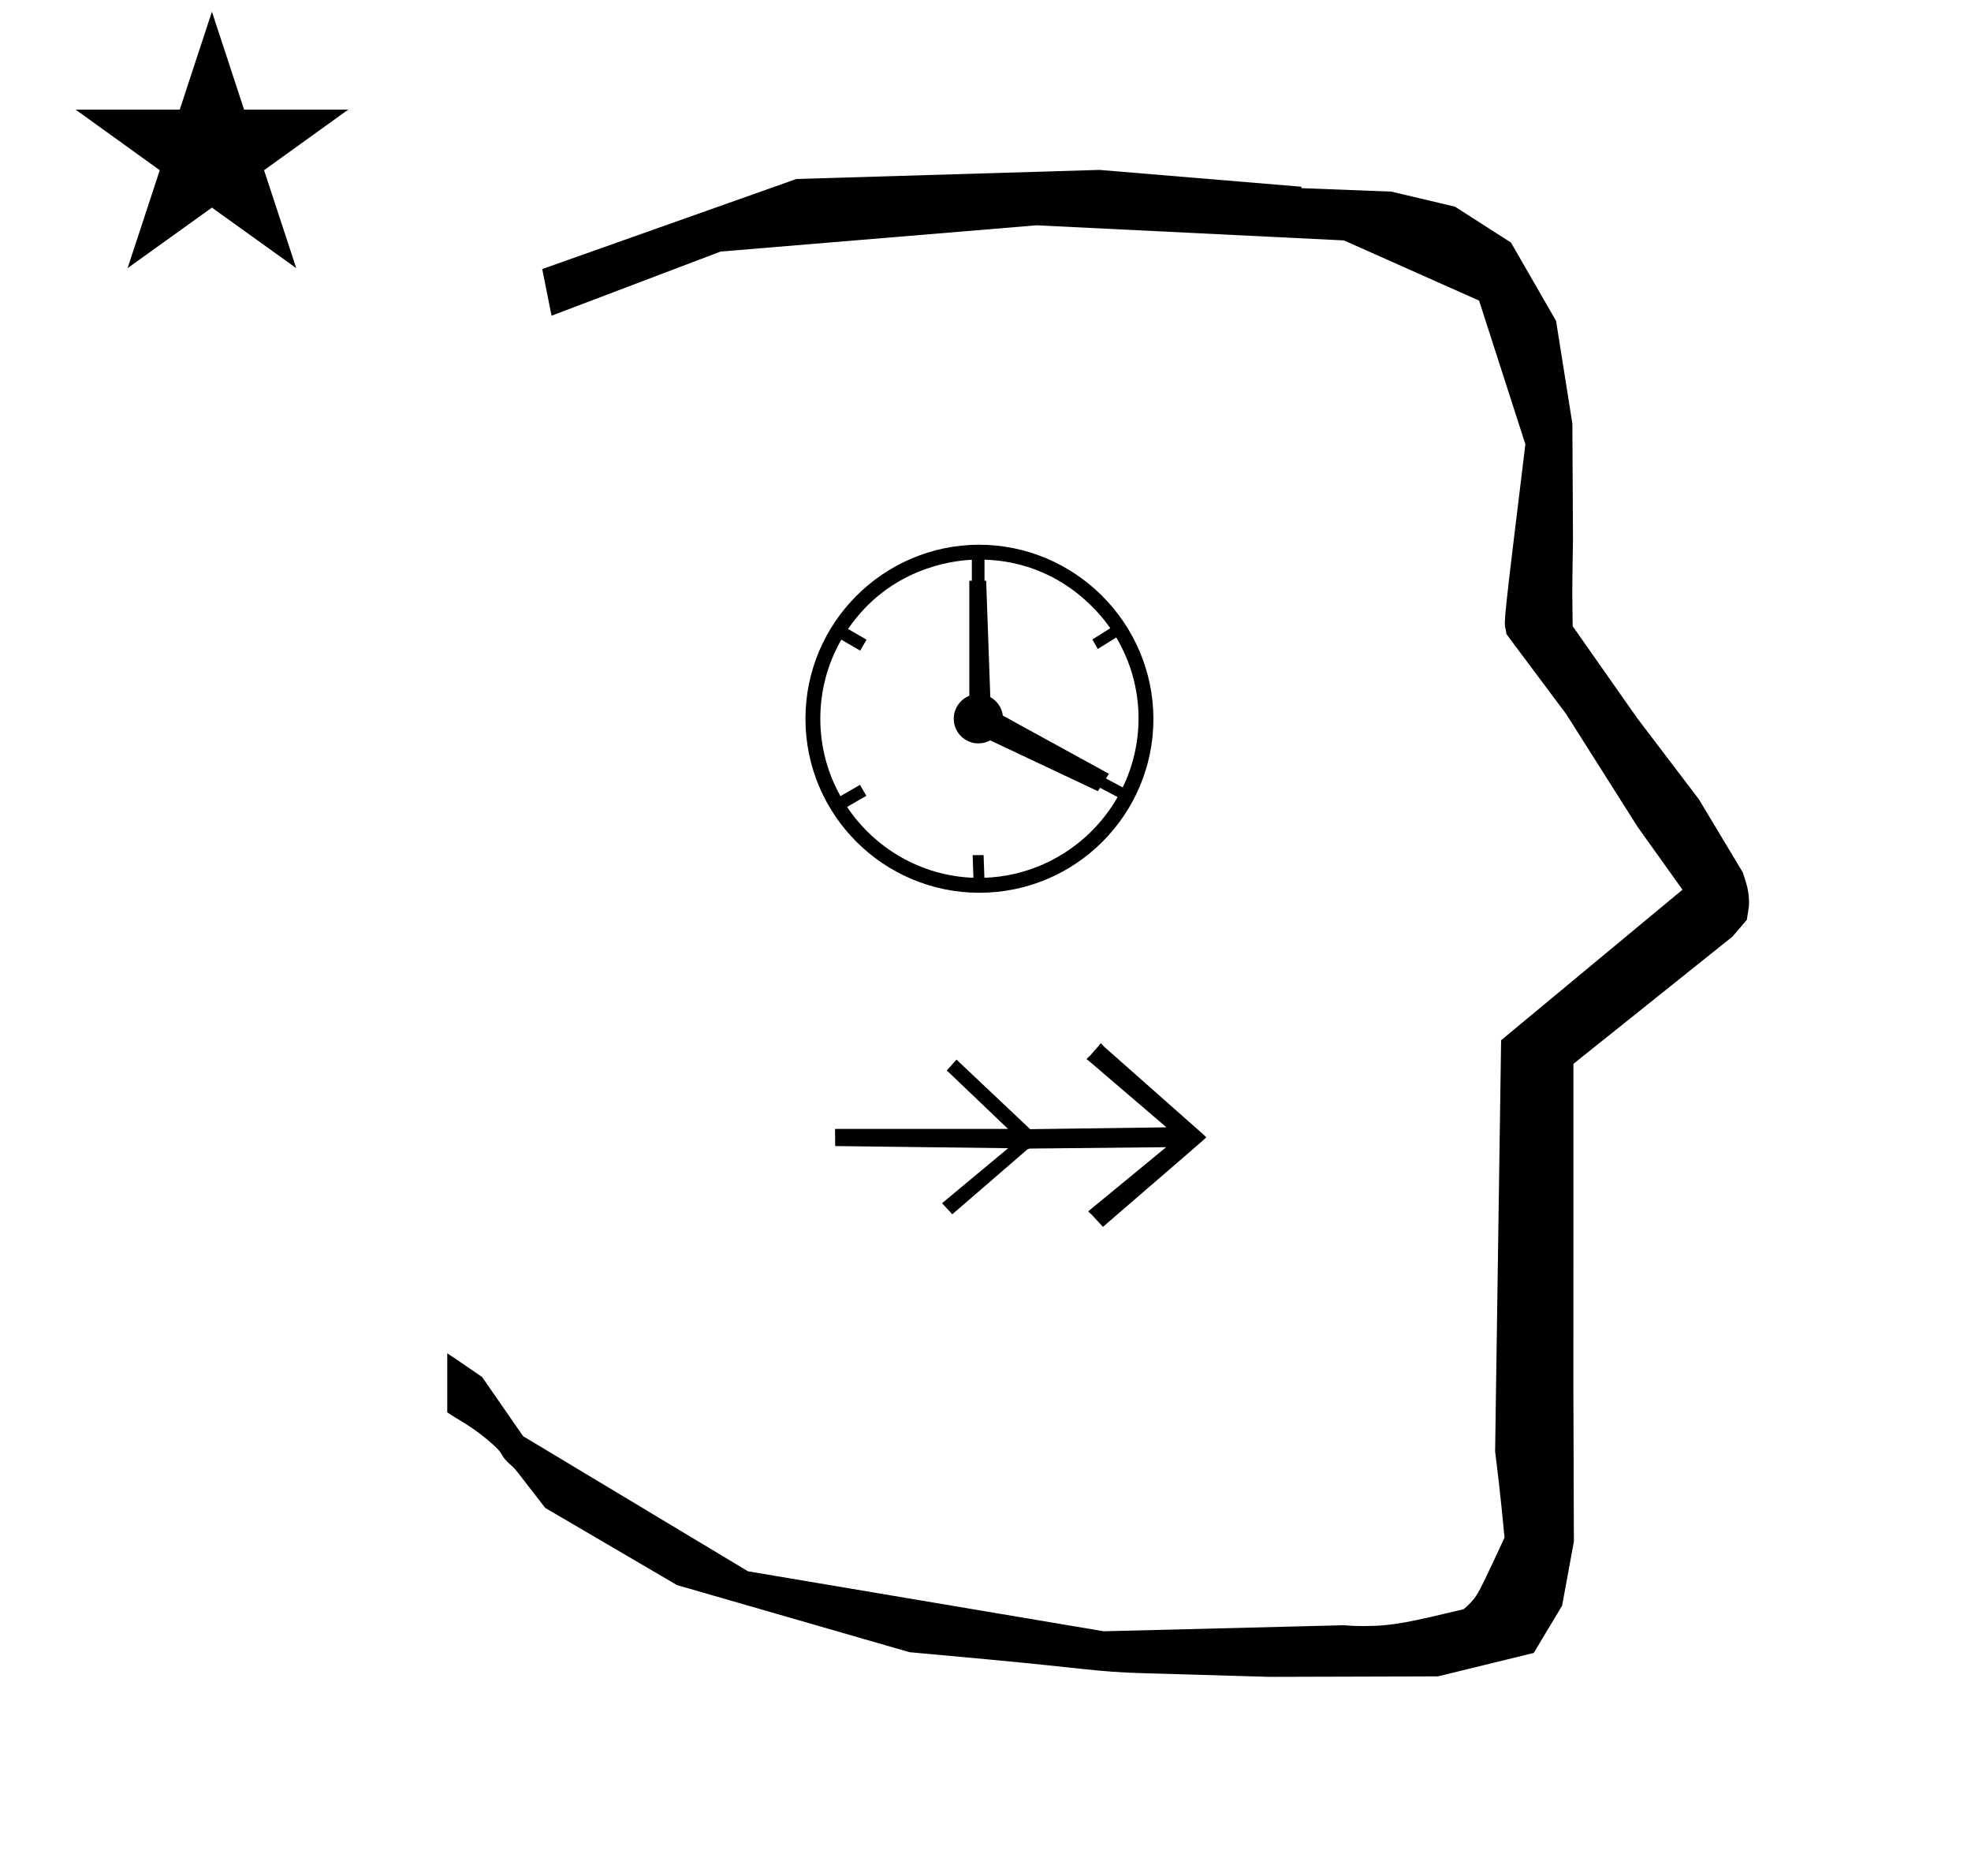 <?xml version="1.0" standalone="no"?>
<!DOCTYPE svg PUBLIC "-//W3C//DTD SVG 1.1//EN" "http://www.w3.org/Graphics/SVG/1.1/DTD/svg11.dtd" >
<svg xmlns="http://www.w3.org/2000/svg" xmlns:xlink="http://www.w3.org/1999/xlink" version="1.1" viewBox="-10 0 1051 1000">
  <g transform="matrix(1 0 0 -1 0 800)">
   <path fill="currentColor"
d="M828.399 483.872c0 9.499 0.36 25.483 0.36 28.905l-0.319 61.375l-8.695 54.78l-24.058 41.76l-29.835 19.125l-33.941 8.025l-47.95 1.851v0.765l-107.704 8.961l-161.614 -4.844l-135.511 -48.012l4.974 -24.871
l90.151 34.204l168.519 13.991l163.859 -8.058l72.058 -32.085l24.685 -76.583c-11.297 -92.723 -11.539 -94.709 -10.623 -98.197c0.273 -1.037 0.408 -1.988 0.495 -2.922c0.488 -0.642 1.134 -1.585 1.486 -2.056
l30.446 -40.733l38.043 -60.068l23.93 -33.502l-96.711 -80.25l-3.2 -219.288c0.963 -7.562 2.785 -22.011 5.018 -45.877c-0.129 -0.27 -9.651 -20.968 -12.835 -27.02c-1.806 -3.433 -3.364 -6.395 -8.945 -11.126
c-28.726 -6.872 -37.675 -9.013 -53.794 -9.013c-3.384 0 -6.778 0.143 -10.174 0.446l-127.95 -3.22l-189.706 31.974l-119.91 72.026l-21.873 31.545c-0.186 0.126 -14.954 10.348 -18.583 12.652v-31.463
c5.417 -3.871 13.507 -7.363 24.44 -17.25c7.326 -6.626 2.096 -4.456 10.624 -11.926c1.03 -0.902 1.03 -0.902 17.201 -21.806l70.264 -41.139l123.979 -35.769l40.835 -3.746
c52.826 -4.908 59.067 -6.732 83.047 -7.427l68.08 -1.973l89.761 0.254l51.107 12.491l15.138 25.207l6.277 34.16l-0.269 82.949l0.029 84.228l-0.006 87.519l84.784 67.802l7.686 8.967l1.115 7.195
c0.449 7.613 -1.525 12.802 -3.312 18.178l-23.33 38.844l-33.024 43.448l-34.318 48.902c-0.203 16.13 -0.203 16.13 -0.203 17.695zM30.324 741.553h55.515l17.161 52.226l17.16 -52.226h55.516l-44.867 -32.296
l17.161 -52.225l-44.97 32.296l-44.971 -32.296l17.161 52.225zM508.633 344.126h5.851c0.145 -4.032 0.288 -8.064 0.432 -12.096c22.289 0.779 42.44 10.168 57.211 24.939c5.369 5.369 10.027 11.45 13.819 18.087
l-9.36 4.967l-1.151 -1.823l-57.411 27.088c-1.873 -1.026 -4.022 -1.609 -6.31 -1.609c-7.263 0 -13.148 5.887 -13.148 13.15c0 5.55 3.438 10.297 8.301 12.227v61.321h1.35v11.205
c-11.476 -0.54 -44.15 -4.973 -66.009 -36.895c3.288 -1.897 6.576 -3.796 9.864 -5.694l-3.376 -5.846c-3.359 1.94 -6.72 3.88 -10.08 5.819c-7.125 -12.419 -11.199 -26.806 -11.199 -42.14
c0 -14.955 3.899 -29.028 10.738 -41.254c3.476 2.007 6.952 4.014 10.428 6.021l3.375 -5.846c-3.425 -1.979 -6.85 -3.955 -10.274 -5.934c14.688 -21.969 39.331 -36.728 67.383 -37.777
c-0.144 4.029 -0.288 8.06 -0.432 12.09zM605.04 416.827c0 -51.21 -41.562 -92.773 -92.775 -92.773c-51.212 0 -92.774 41.563 -92.774 92.775c0 50.91 41.315 92.468 92.223 92.773h0.185c51.22 0 92.939 -41.566 93.143 -92.775z
M514.965 501.634v-11.258h0.885l2.215 -62.031c3.596 -1.986 6.161 -5.607 6.696 -9.861l56.541 -30.993l-1.585 -2.509l8.954 -4.752c5.36 11.084 8.389 23.497 8.444 36.602c0 15.828 -4.342 30.645 -11.898 43.331
c-3.271 -2.048 -6.543 -4.097 -9.815 -6.145l-2.925 5.068c3.191 1.998 6.385 3.996 9.576 5.994c-6.546 9.446 -27.989 35.329 -67.088 36.554zM544.12 193.068zM631.726 195.15c-52.73 46.597 -52.73 46.597 -52.929 46.797
c-0.343 0.342 -1.002 1.022 -1.785 1.874c-0.754 -0.653 -1.239 -1.479 -1.718 -2.027c-4.267 -4.878 -4.267 -4.878 -4.721 -5.168c-0.292 -0.297 -0.686 -0.702 -1.203 -1.24
c0.266 -0.24 0.266 -0.24 1.925 -1.545l40.705 -34.841l-72.682 -0.984l-39.27 37.081l-5.187 -5.767l32.652 -31.168c-4.064 -0.005 -8.129 -0.011 -12.193 -0.016h-80.044l0.064 -9.132
c1.304 0.019 1.304 0.019 92.252 -1.14l-35.258 -29.316l5.465 -5.91l40.063 34.618c0.585 0.193 0.585 0.193 1.126 0.41l72.853 0.743c-13.134 -10.812 -26.275 -21.615 -39.412 -32.423l-0.216 -0.196
l0.216 0.196v0l-0.216 -0.196v0v0l-1.901 -1.564c0.812 -1.157 1.011 -0.931 1.677 -1.651l4.406 -4.766v0v0v0c-0.006 -0.076 0.009 -0.161 0 0v0l1.753 -1.896c0.734 0.628 1.527 1.308 1.835 1.613
c51.475 44.417 51.475 44.417 52.306 45.248c0.266 0.266 0.578 0.574 0.954 0.888c-0.16 0.127 -0.16 0.127 -1.519 1.478z" />
  </g>

</svg>
